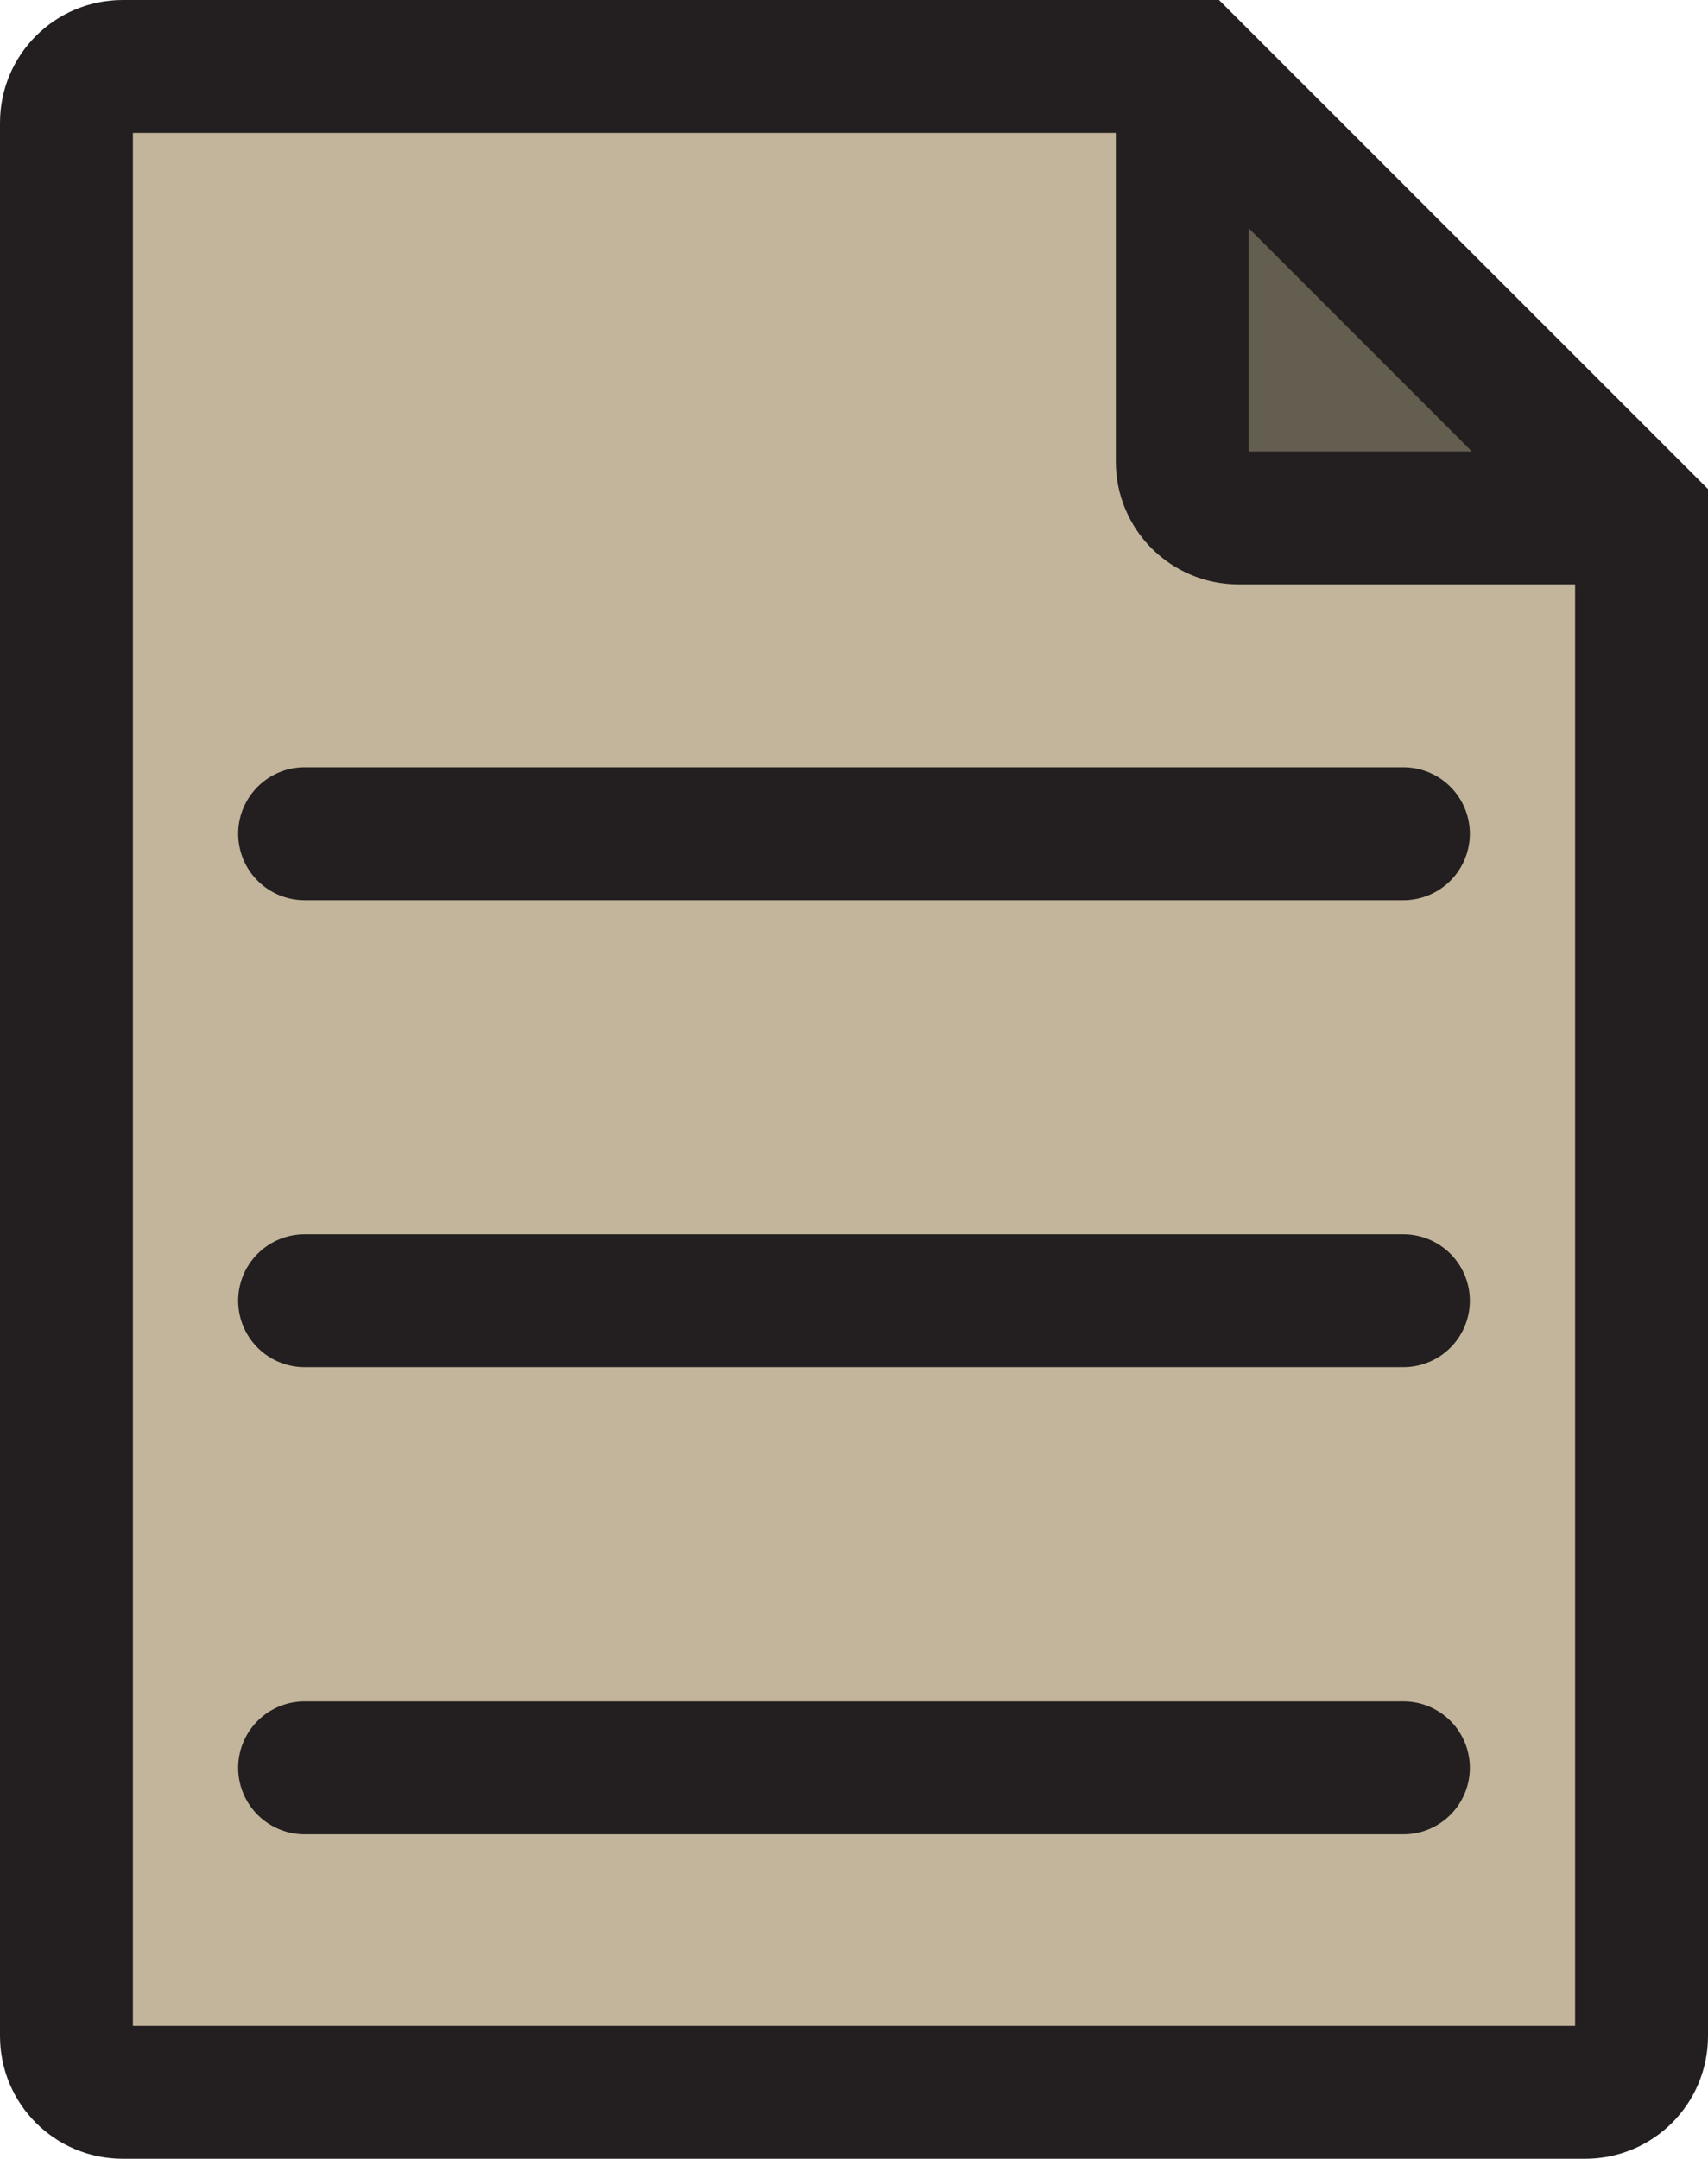 <?xml version="1.0" encoding="UTF-8"?>
<svg id="Layer_2" data-name="Layer 2" xmlns="http://www.w3.org/2000/svg" viewBox="0 0 192.78 243.57">
  <defs>
    <style>
      .cls-1 {
        fill: none;
        stroke-linecap: round;
      }

      .cls-1, .cls-2, .cls-3 {
        stroke: #231f20;
        stroke-miterlimit: 10;
        stroke-width: 15px;
      }

      .cls-2 {
        fill: #635e50;
      }

      .cls-3 {
        fill: #c2b59b;
      }
    </style>
  </defs>
  <g id="Misc">
    <path class="cls-3" d="M134.48,7.5H13.85c-3.51,0-6.35,2.84-6.35,6.35v215.87c0,3.51,2.84,6.35,6.35,6.35h165.08c3.51,0,6.35-2.84,6.35-6.35V58.29L134.48,7.5Z"/>
    <path class="cls-2" d="M133.44,10.71v41.38c0,3.51,2.84,6.35,6.35,6.35h41.38c1.13,0,1.7-1.37.9-2.17-15.49-15.49-30.97-30.97-46.46-46.46-.8-.8-2.17-.23-2.17.9Z"/>
    <line class="cls-1" x1="34.38" y1="94.07" x2="158.4" y2="94.07"/>
    <line class="cls-1" x1="34.38" y1="146.76" x2="158.4" y2="146.76"/>
    <line class="cls-1" x1="34.38" y1="199.46" x2="158.4" y2="199.46"/>
  </g>
</svg>
